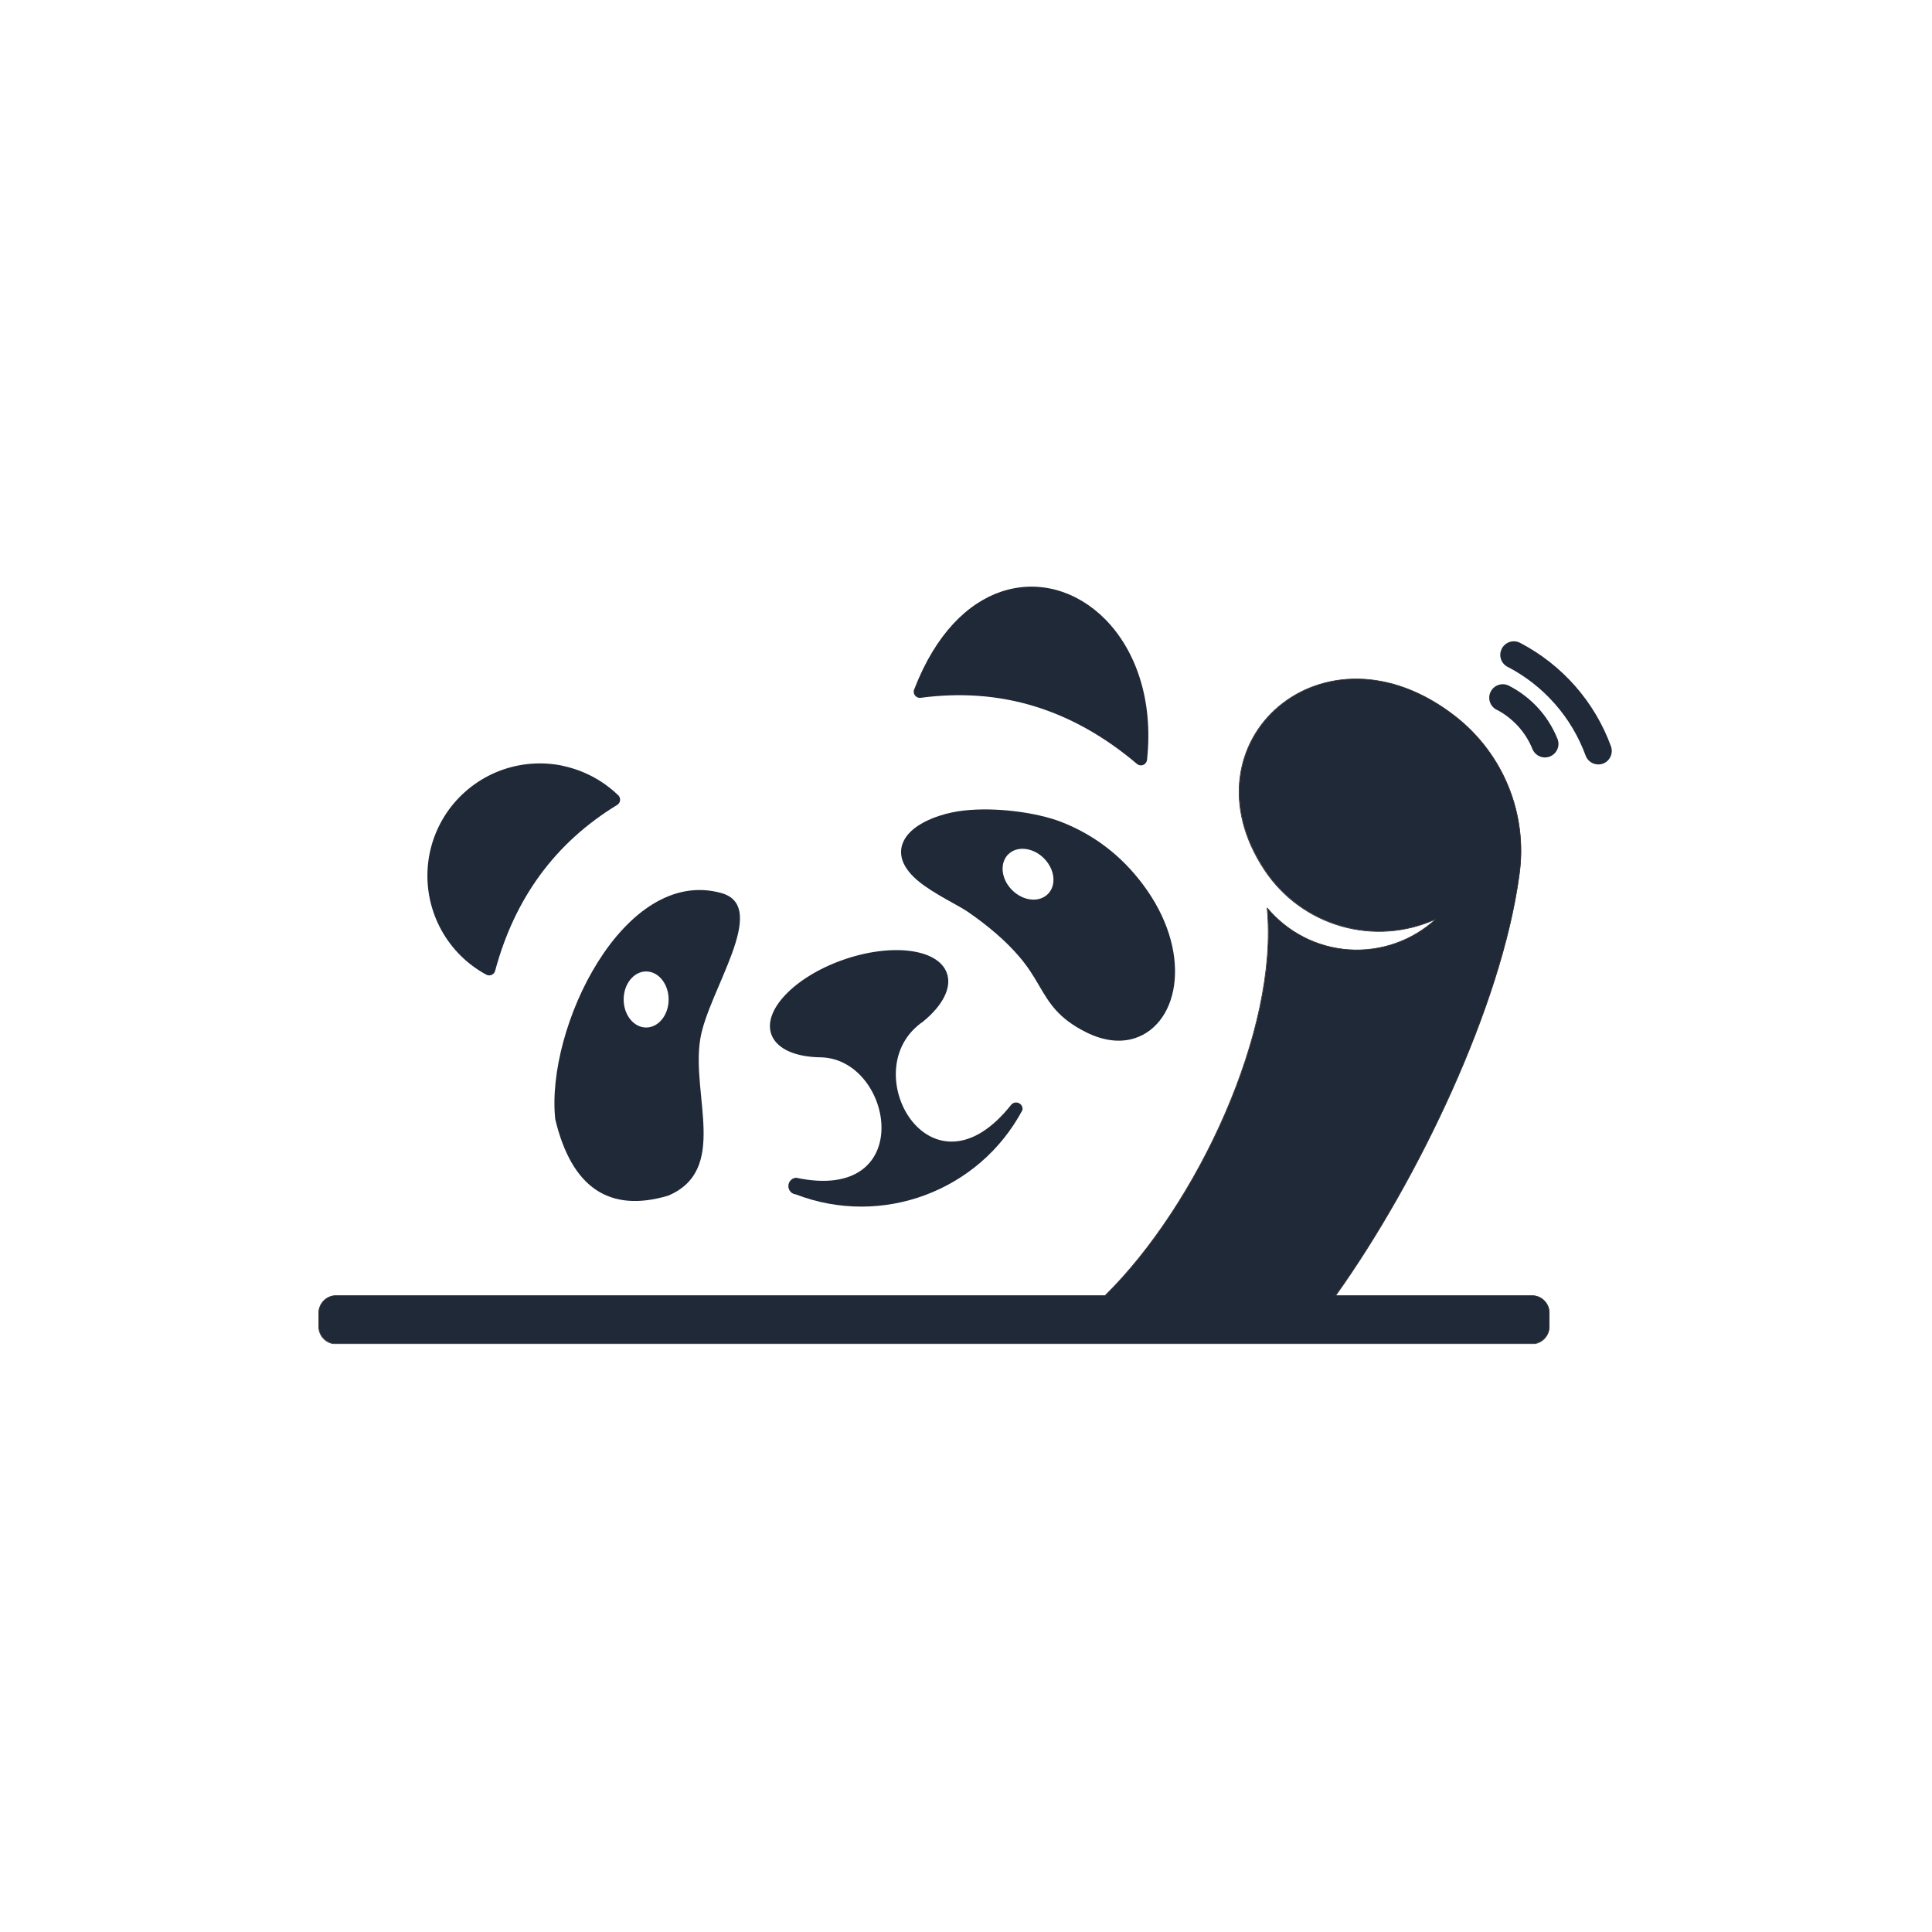 <svg xmlns="http://www.w3.org/2000/svg" xmlns:xlink="http://www.w3.org/1999/xlink" width="500" zoomAndPan="magnify" viewBox="0 0 375 375" height="500" preserveAspectRatio="xMidYMid meet" version="1.0"><defs><clipPath id="4a9d211058"><path d="M 177 113.867 L 223 113.867 L 223 149 L 177 149 Z M 177 113.867 " clip-rule="nonzero"/></clipPath><clipPath id="38f4ea459f"><path d="M 61.34 131 L 301 131 L 301 260.867 L 61.34 260.867 Z M 61.34 131 " clip-rule="nonzero"/></clipPath><clipPath id="383db5a63a"><path d="M 61.34 131 L 302 131 L 302 260.867 L 61.34 260.867 Z M 61.34 131 " clip-rule="nonzero"/></clipPath></defs><path fill="#1f2937" d="M 109.156 148.637 C 113.148 149.457 116.914 151.395 119.973 154.336 C 120.059 154.406 120.129 154.492 120.188 154.594 C 120.531 155.156 120.359 155.887 119.801 156.23 C 107.836 163.523 99.938 174.234 96.117 188.387 C 96.086 188.488 96.059 188.602 96 188.703 C 95.684 189.277 94.953 189.492 94.379 189.176 C 90.629 187.152 87.656 184.125 85.672 180.535 C 83.707 176.961 82.73 172.824 83.004 168.578 C 83.273 164.328 84.785 160.352 87.195 157.062 C 89.625 153.777 92.969 151.164 96.949 149.629 C 100.926 148.105 105.164 147.805 109.172 148.621 Z M 109.156 148.637 " fill-opacity="1" fill-rule="evenodd"/><g clip-path="url(#4a9d211058)"><path fill="#1f2937" d="M 177.465 133.766 C 181.617 123.012 187.848 117.012 194.371 114.828 C 197.977 113.625 201.652 113.582 205.129 114.543 C 208.574 115.504 211.82 117.457 214.562 120.242 C 220.324 126.098 223.914 135.676 222.637 147.488 C 222.562 148.148 221.977 148.621 221.328 148.551 C 221.086 148.523 220.855 148.422 220.684 148.277 C 214.422 142.965 207.785 139.234 200.805 137.094 C 193.824 134.957 186.457 134.41 178.699 135.445 C 178.055 135.531 177.449 135.07 177.363 134.41 C 177.336 134.18 177.363 133.965 177.465 133.766 Z M 177.465 133.766 " fill-opacity="1" fill-rule="evenodd"/></g><path fill="#1f2937" d="M 290.484 137.754 C 289.191 137.094 288.688 135.516 289.352 134.238 C 290.012 132.945 291.59 132.445 292.867 133.09 C 295.023 134.195 296.934 135.66 298.527 137.398 C 300.121 139.133 301.398 141.172 302.305 143.41 C 302.852 144.762 302.191 146.281 300.855 146.828 C 299.504 147.375 297.98 146.715 297.438 145.363 C 296.773 143.727 295.828 142.234 294.637 140.93 C 293.441 139.637 292.051 138.547 290.484 137.742 Z M 290.484 137.754 " fill-opacity="1" fill-rule="evenodd"/><path fill="#1f2937" d="M 292.625 129.445 C 291.332 128.77 290.828 127.191 291.504 125.898 C 292.18 124.605 293.758 124.105 295.051 124.777 C 299.129 126.902 302.75 129.758 305.754 133.176 C 308.738 136.578 311.109 140.539 312.688 144.863 C 313.176 146.227 312.473 147.734 311.125 148.223 C 309.758 148.707 308.25 148.004 307.762 146.641 C 306.398 142.938 304.375 139.535 301.801 136.621 C 299.246 133.707 296.145 131.266 292.625 129.43 Z M 292.625 129.445 " fill-opacity="1" fill-rule="evenodd"/><path fill="#1f2937" d="M 107.777 217.258 C 110.953 230.52 118.262 235.457 129.668 232.086 C 141.473 227.105 134.16 212.676 135.914 201.711 C 137.395 192.391 149.531 176.012 140.023 173.344 C 121.094 168.047 105.867 199.527 107.777 217.258 Z M 129.781 194 C 129.781 197 127.828 199.441 125.414 199.441 C 123.004 199.441 121.051 197 121.051 194 C 121.051 191 123.004 188.559 125.414 188.559 C 127.828 188.559 129.781 191 129.781 194 Z M 129.781 194 " fill-opacity="1" fill-rule="evenodd"/><path fill="#1f2937" d="M 178.012 199.168 C 178.371 198.852 178.758 198.566 179.16 198.293 C 182.965 195.191 184.863 191.633 183.742 188.762 C 181.934 184.082 172.855 183.02 163.477 186.363 C 154.098 189.707 147.949 196.211 149.758 200.875 C 150.852 203.691 154.586 205.199 159.426 205.227 C 173.488 205.688 178.125 233.605 154.516 228.598 C 153.68 228.668 153.035 229.344 153.02 230.191 C 153.004 231.023 153.625 231.742 154.457 231.828 C 171.16 238.258 190.047 231.238 198.465 215.449 C 198.551 214.902 198.277 214.371 197.789 214.125 C 197.301 213.883 196.711 213.984 196.324 214.371 C 181.07 233.734 166.52 209.074 178.012 199.184 Z M 178.012 199.168 " fill-opacity="1" fill-rule="evenodd"/><path fill="#1f2937" d="M 179.461 171.949 C 181.227 173.199 183.211 174.305 184.934 175.266 C 186.156 175.941 187.246 176.559 187.949 177.047 C 189.961 178.438 191.801 179.859 193.449 181.297 C 195.102 182.73 196.566 184.195 197.848 185.703 C 199.57 187.699 200.66 189.551 201.668 191.273 C 203.691 194.719 205.414 197.676 210.871 200.387 C 214.348 202.109 217.551 202.383 220.238 201.523 C 222.449 200.82 224.289 199.371 225.637 197.375 C 226.945 195.438 227.777 192.965 228.008 190.184 C 228.453 184.785 226.688 178.109 221.789 171.605 C 219.676 168.805 217.309 166.395 214.664 164.387 C 212.023 162.375 209.121 160.754 205.945 159.52 C 203.648 158.629 200.344 157.852 196.754 157.438 C 193.625 157.078 190.246 156.977 187.117 157.32 C 183.957 157.668 180.609 158.688 178.254 160.234 C 176.934 161.098 175.898 162.145 175.355 163.352 C 174.75 164.656 174.707 166.094 175.426 167.629 C 176.07 169.008 177.352 170.457 179.445 171.938 Z M 204.066 168.734 C 204.781 170.473 204.582 172.34 203.391 173.531 C 201.68 175.238 198.578 174.895 196.453 172.77 C 194.613 170.945 194.113 168.375 195.102 166.609 C 195.262 166.324 195.445 166.066 195.691 165.836 C 197.402 164.125 200.504 164.473 202.629 166.598 C 203.273 167.242 203.75 167.973 204.066 168.734 Z M 204.066 168.734 " fill-opacity="1" fill-rule="evenodd"/><g clip-path="url(#38f4ea459f)"><path fill="#1f2937" d="M 297.406 251.449 L 259.273 251.449 C 275.316 228.969 291.488 195.105 294.895 169.883 C 296.602 158.156 291.891 146.41 282.555 139.09 C 256.961 119.051 229 143.973 245.473 168.836 C 252.711 179.758 266.828 183.809 278.75 178.367 C 274.199 182.574 268.094 184.727 261.902 184.324 C 255.711 183.922 249.953 180.98 245.977 176.215 C 248.289 199.887 232.445 233.793 214.508 251.449 L 65.223 251.449 C 63.383 251.449 61.875 252.957 61.875 254.797 L 61.875 257.465 C 61.875 259.305 63.383 260.812 65.223 260.812 L 297.395 260.812 C 299.23 260.812 300.738 259.305 300.738 257.465 L 300.738 254.797 C 300.738 252.957 299.23 251.449 297.395 251.449 Z M 297.406 251.449 " fill-opacity="1" fill-rule="evenodd"/></g><g clip-path="url(#383db5a63a)"><path stroke-linecap="butt" transform="matrix(1.436, 0, 0, 1.436, 61.832, 113.868)" fill="none" stroke-linejoin="miter" d="M 164.019 95.839 L 137.469 95.839 C 148.639 80.179 159.899 56.59 162.27 39.02 C 163.459 30.851 160.179 22.669 153.679 17.569 C 135.859 3.61 116.391 20.971 127.86 38.291 C 132.9 45.899 142.729 48.72 151.03 44.93 C 147.861 47.861 143.61 49.36 139.3 49.08 C 134.989 48.799 130.98 46.75 128.211 43.431 C 129.821 59.92 118.79 83.539 106.301 95.839 L 2.361 95.839 C 1.08 95.839 0.03 96.889 0.03 98.171 L 0.03 100.029 C 0.03 101.311 1.08 102.361 2.361 102.361 L 164.011 102.361 C 165.289 102.361 166.339 101.311 166.339 100.029 L 166.339 98.171 C 166.339 96.889 165.289 95.839 164.011 95.839 Z M 164.019 95.839 " stroke="#373435" stroke-width="0.09" stroke-opacity="1" stroke-miterlimit="2.613"/></g></svg>